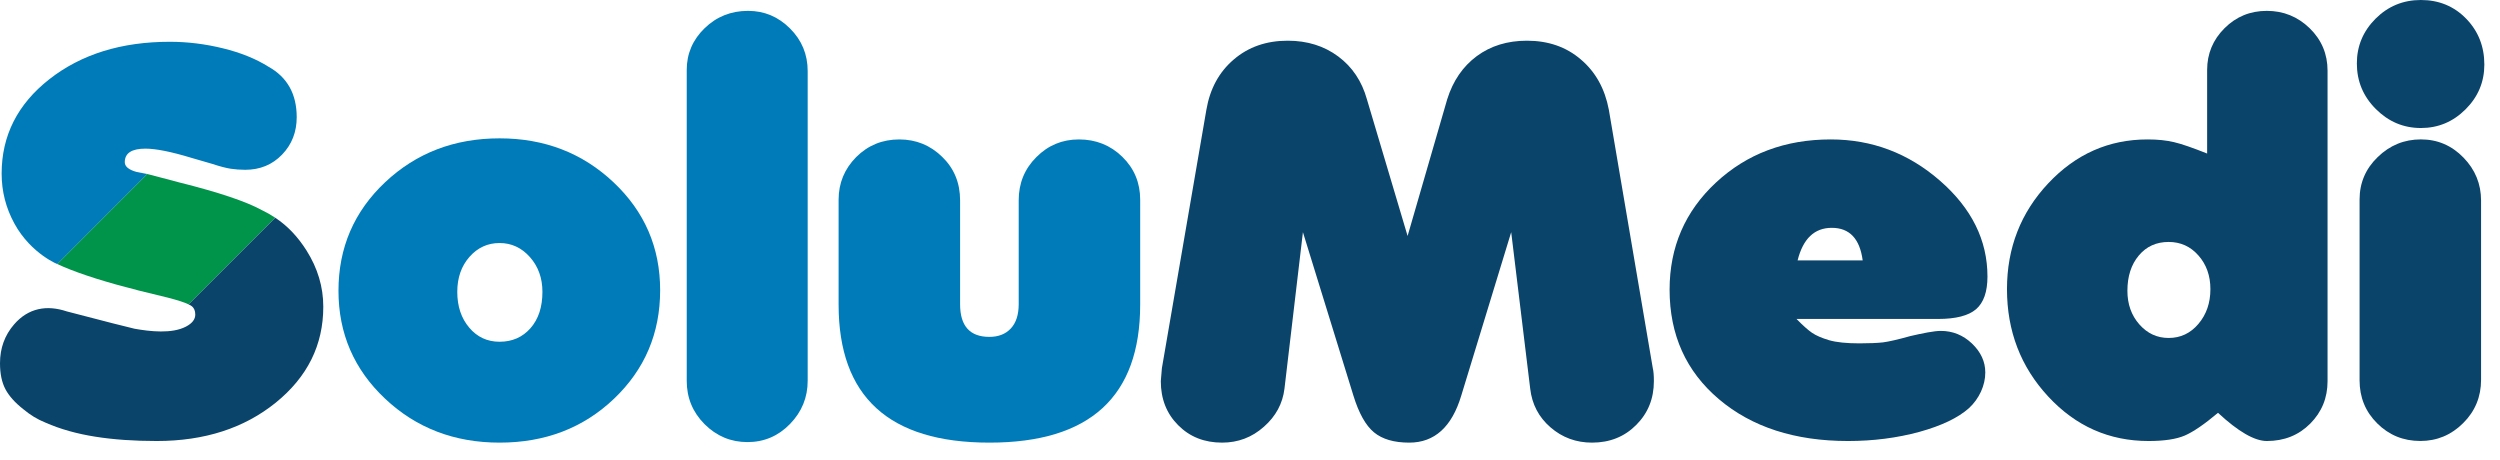 <svg width="136" height="25" viewBox="0 0 136 25" fill="none" xmlns="http://www.w3.org/2000/svg">
<path d="M27.177 13.221C26.528 13.221 25.982 13.471 25.54 13.973C25.097 14.475 24.876 15.109 24.876 15.877C24.876 16.663 25.092 17.313 25.525 17.823C25.957 18.335 26.508 18.591 27.177 18.591C27.865 18.591 28.426 18.345 28.858 17.854C29.292 17.362 29.508 16.702 29.508 15.877C29.508 15.129 29.282 14.499 28.829 13.987C28.377 13.477 27.826 13.221 27.177 13.221ZM18.413 15.818C18.413 13.477 19.258 11.509 20.95 9.915C22.642 8.322 24.718 7.526 27.177 7.526C29.617 7.526 31.682 8.322 33.374 9.915C35.066 11.509 35.912 13.466 35.912 15.787C35.912 18.129 35.076 20.097 33.404 21.69C31.732 23.283 29.656 24.079 27.177 24.079C24.718 24.079 22.642 23.283 20.95 21.69C19.258 20.097 18.413 18.139 18.413 15.818Z" fill="#007BBA"/>
<path d="M43.938 20.715C43.938 21.621 43.618 22.402 42.979 23.062C42.339 23.721 41.567 24.05 40.662 24.05C39.758 24.05 38.981 23.725 38.331 23.077C37.682 22.427 37.358 21.639 37.358 20.715V3.807C37.358 2.922 37.682 2.165 38.331 1.535C38.981 0.905 39.767 0.591 40.693 0.591C41.577 0.591 42.339 0.91 42.979 1.55C43.618 2.189 43.938 2.961 43.938 3.866V20.715Z" fill="#007BBA"/>
<path d="M62.026 16.57C62.026 21.577 59.292 24.079 53.824 24.079C48.354 24.079 45.62 21.577 45.62 16.57V10.865C45.62 9.961 45.94 9.189 46.578 8.543C47.218 7.905 48 7.585 48.925 7.585C49.829 7.585 50.606 7.899 51.256 8.534C51.905 9.163 52.229 9.95 52.229 10.899V16.55C52.229 17.735 52.761 18.326 53.824 18.326C54.314 18.326 54.704 18.174 54.989 17.869C55.274 17.563 55.417 17.121 55.417 16.55V10.899C55.417 9.97 55.736 9.189 56.376 8.549C57.014 7.905 57.786 7.585 58.692 7.585C59.617 7.585 60.404 7.899 61.053 8.529C61.702 9.163 62.026 9.941 62.026 10.865V16.57Z" fill="#007BBA"/>
<path d="M70.879 12.63L69.875 21.143C69.777 21.954 69.403 22.649 68.753 23.218C68.105 23.794 67.348 24.079 66.481 24.079C65.519 24.079 64.721 23.765 64.092 23.13C63.463 22.501 63.148 21.703 63.148 20.735L63.207 20.027L65.627 5.971C65.823 4.825 66.32 3.915 67.116 3.237C67.913 2.553 68.892 2.214 70.052 2.214C71.115 2.214 72.029 2.499 72.797 3.069C73.564 3.639 74.085 4.417 74.36 5.401L76.573 12.837L78.728 5.401C79.043 4.397 79.579 3.615 80.336 3.054C81.093 2.494 82.004 2.214 83.065 2.214C84.227 2.214 85.205 2.553 86.001 3.237C86.799 3.915 87.305 4.825 87.521 5.971L89.912 20.027C89.951 20.183 89.971 20.421 89.971 20.735C89.971 21.685 89.651 22.475 89.012 23.115C88.372 23.759 87.571 24.079 86.607 24.079C85.741 24.079 84.988 23.803 84.349 23.249C83.709 22.697 83.341 21.994 83.243 21.143L82.209 12.63L79.495 21.513C78.984 23.223 78.04 24.079 76.663 24.079C75.836 24.079 75.196 23.893 74.744 23.518C74.292 23.145 73.919 22.475 73.623 21.513L70.879 12.63Z" fill="#0A446B"/>
<path d="M99.649 12.394C98.705 12.394 98.085 12.985 97.79 14.165H101.33C101.173 12.985 100.613 12.394 99.649 12.394ZM97.73 17.351C98.065 17.695 98.346 17.946 98.572 18.103C98.798 18.257 99.108 18.389 99.501 18.507C99.894 18.621 100.446 18.679 101.154 18.679C101.705 18.679 102.133 18.659 102.437 18.625C102.742 18.586 103.24 18.473 103.928 18.281C104.242 18.207 104.552 18.143 104.857 18.085C105.162 18.03 105.404 18.001 105.58 18.001C106.229 18.001 106.794 18.231 107.277 18.689C107.758 19.151 108 19.673 108 20.263C108 20.613 107.921 20.962 107.764 21.306C107.606 21.645 107.39 21.945 107.114 22.201C106.525 22.727 105.625 23.159 104.414 23.494C103.205 23.823 101.912 23.991 100.534 23.991C97.642 23.991 95.301 23.233 93.511 21.718C91.721 20.203 90.826 18.217 90.826 15.758C90.826 13.437 91.668 11.494 93.349 9.93C95.031 8.366 97.112 7.585 99.59 7.585C101.833 7.585 103.814 8.331 105.536 9.831C107.257 11.331 108.118 13.067 108.118 15.045C108.118 15.871 107.912 16.461 107.498 16.821C107.085 17.174 106.397 17.351 105.433 17.351H97.73Z" fill="#0A446B"/>
<path d="M117.974 13.162C117.304 13.162 116.764 13.407 116.351 13.899C115.938 14.391 115.731 15.031 115.731 15.818C115.731 16.546 115.947 17.155 116.38 17.647C116.814 18.139 117.344 18.385 117.974 18.385C118.623 18.385 119.164 18.129 119.596 17.618C120.03 17.106 120.246 16.477 120.246 15.729C120.246 15.001 120.03 14.391 119.596 13.899C119.164 13.407 118.623 13.162 117.974 13.162ZM120.068 8.353V3.807C120.068 2.922 120.383 2.165 121.014 1.535C121.643 0.906 122.41 0.591 123.315 0.591C124.219 0.591 124.996 0.906 125.646 1.535C126.295 2.17 126.619 2.938 126.619 3.847V20.735C126.619 21.646 126.304 22.413 125.675 23.047C125.046 23.677 124.259 23.991 123.315 23.991C122.646 23.991 121.76 23.479 120.659 22.457C119.911 23.086 119.307 23.499 118.844 23.697C118.382 23.893 117.728 23.991 116.882 23.991C114.738 23.991 112.918 23.185 111.423 21.571C109.927 19.959 109.18 18.011 109.18 15.729C109.18 13.486 109.927 11.569 111.423 9.975C112.918 8.382 114.718 7.585 116.823 7.585C117.374 7.585 117.856 7.634 118.268 7.733C118.682 7.83 119.282 8.038 120.068 8.353Z" fill="#0A446B"/>
<path fill-rule="evenodd" clip-rule="evenodd" d="M0.782 12.159C0.32 11.312 0.089 10.408 0.089 9.444C0.089 7.378 0.954 5.666 2.685 4.309C4.417 2.952 6.601 2.273 9.236 2.273C10.2 2.273 11.164 2.392 12.127 2.628C13.091 2.864 13.918 3.198 14.606 3.63C15.63 4.201 16.141 5.116 16.141 6.374C16.141 7.181 15.876 7.86 15.345 8.41C14.813 8.962 14.145 9.237 13.338 9.237C13.062 9.237 12.797 9.217 12.541 9.178C12.286 9.138 11.951 9.05 11.538 8.913L10.417 8.588C9.316 8.253 8.48 8.086 7.909 8.086C7.161 8.086 6.788 8.332 6.788 8.824C6.788 9.06 7.004 9.237 7.437 9.356L8.012 9.466L3.118 14.363C3.241 14.42 1.706 13.849 0.782 12.159Z" fill="#007BBA"/>
<path fill-rule="evenodd" clip-rule="evenodd" d="M8.202 9.515L9.766 9.928C11.89 10.459 13.386 10.96 14.251 11.434C14.503 11.554 14.743 11.692 14.971 11.844L10.258 16.558C10.054 16.455 9.674 16.332 9.117 16.188L7.553 15.806C5.801 15.363 4.434 14.932 3.454 14.514L3.43 14.503C3.338 14.463 3.25 14.424 3.165 14.384L3.163 14.383L3.115 14.362L7.983 9.494L8.011 9.467L8.202 9.515Z" fill="#00934A"/>
<path fill-rule="evenodd" clip-rule="evenodd" d="M14.972 11.845C15.651 12.291 16.209 12.893 16.672 13.623C17.281 14.587 17.587 15.606 17.587 16.687C17.587 18.769 16.727 20.505 15.005 21.901C13.284 23.293 11.124 23.991 8.528 23.991C7.288 23.991 6.172 23.913 5.179 23.755C4.185 23.598 3.285 23.347 2.479 22.993C2.023 22.81 1.645 22.574 1.269 22.261C0.816 21.906 0.492 21.542 0.295 21.173C0.099 20.799 0 20.333 0 19.762C0 18.941 0.256 18.237 0.767 17.647C1.544 16.751 2.548 16.578 3.629 16.939L6.137 17.589L7.319 17.883C8.147 18.031 9.355 18.171 10.121 17.765C10.456 17.589 10.623 17.371 10.623 17.115C10.623 16.677 10.333 16.602 10.256 16.558H10.259L14.972 11.845Z" fill="#0A446B"/>
<path d="M128.213 3.452C128.213 2.508 128.552 1.696 129.23 1.017C129.91 0.339 130.732 4.57764e-05 131.696 4.57764e-05C132.678 4.57764e-05 133.5 0.339 134.16 1.017C134.818 1.696 135.148 2.528 135.148 3.511C135.148 4.456 134.808 5.267 134.129 5.945C133.45 6.624 132.64 6.964 131.696 6.964C130.75 6.964 129.934 6.619 129.246 5.931C128.557 5.243 128.213 4.416 128.213 3.452ZM134.97 20.66C134.97 21.585 134.646 22.372 133.997 23.016C133.348 23.665 132.57 23.989 131.665 23.989C130.741 23.989 129.96 23.669 129.32 23.031C128.68 22.396 128.361 21.615 128.361 20.689V10.853C128.361 9.949 128.69 9.177 129.349 8.543C130.008 7.903 130.79 7.583 131.696 7.583C132.6 7.583 133.372 7.913 134.012 8.572C134.65 9.225 134.97 10.008 134.97 10.912V20.66Z" fill="#0A446B"/>
</svg>
